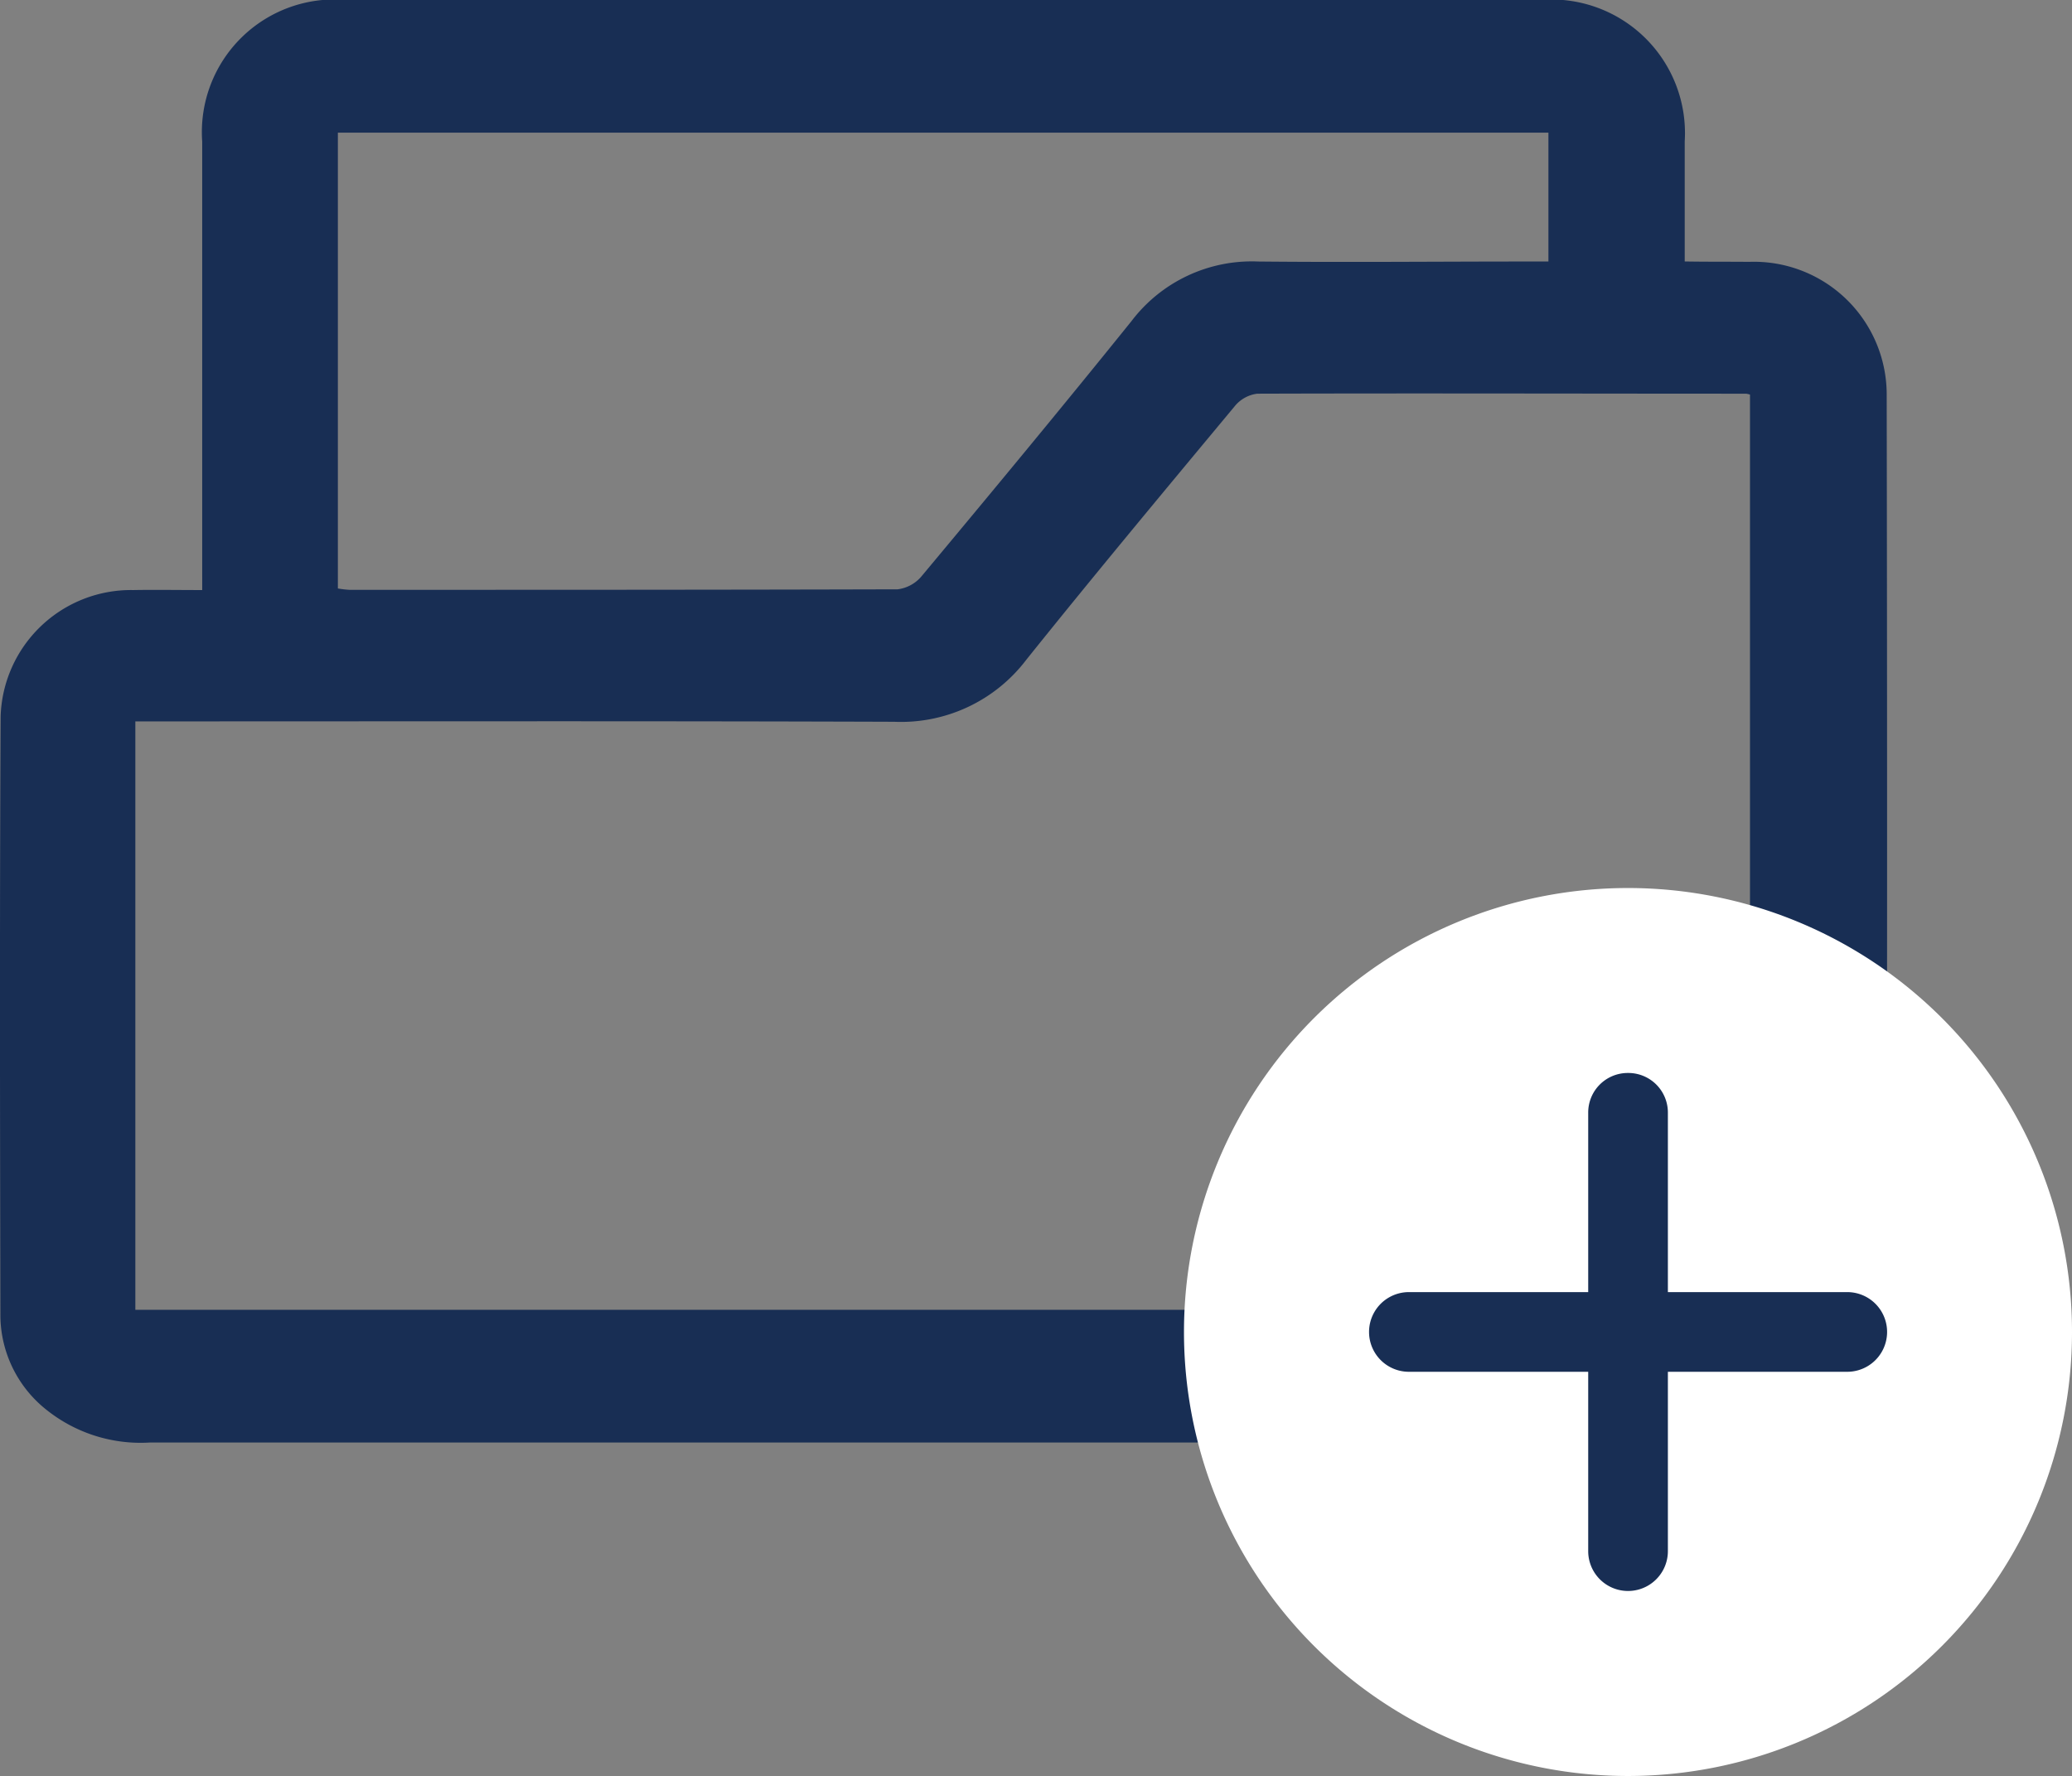 <svg xmlns="http://www.w3.org/2000/svg" width="36.665" height="31.429" viewBox="0 0 36.665 31.429">
  <rect x="0" y="0" width="36.665" height="31.429" fill="#808080" stroke="none"/>
  <g id="Grupo_9014" data-name="Grupo 9014" transform="translate(-10.477 -15.714)">
    <g id="Grupo_9013" data-name="Grupo 9013">
      <path id="Vector" d="M30.949,4.634A2.35,2.35,0,0,1,33.386,7q.014,8.083,0,16.165a2.348,2.348,0,0,1-2.365,2.363c-.1.005-.207,0-.311,0q-14.031,0-28.061,0a2.669,2.669,0,0,1-1.833-.584A2.144,2.144,0,0,1,.007,23.3C0,19.761-.007,16.224.011,12.686a2.309,2.309,0,0,1,2.347-2.244c.387-.007.774,0,1.22,0V9.983q0-3.738,0-7.478A2.348,2.348,0,0,1,6.134,0Q16.689,0,27.246,0a2.364,2.364,0,0,1,2.566,2.5c0,.691,0,1.381,0,2.127h0C30.229,4.634,30.589,4.63,30.949,4.634Zm.018,18.546V6.983a.551.551,0,0,0-.066-.016c-2.885,0-5.769-.009-8.654,0a.614.614,0,0,0-.4.224c-1.236,1.487-2.475,2.973-3.684,4.482a2.785,2.785,0,0,1-2.339,1.1c-4.321-.015-8.642-.007-12.962-.007H2.395V23.179H30.967ZM6.184,10.438c3.233,0,6.466,0,9.7-.009a.66.66,0,0,0,.429-.238C17.557,8.7,18.8,7.2,20.021,5.684a2.673,2.673,0,0,1,2.24-1.056c1.578.016,3.155,0,4.733,0H27.4V2.348H5.979v8.066h0A1.8,1.8,0,0,0,6.184,10.438Z" transform="translate(10.477 15.714)" fill="#182e54" style="isolation: isolate"/>
      <path id="Ellipse_15" data-name="Ellipse 15" d="M0,7.857a7.857,7.857,0,1,1,7.857,7.857A7.857,7.857,0,0,1,0,7.857Z" transform="translate(31.428 31.429)" fill="#fff" style="isolation: isolate"/>
    </g>
    <path id="Vector-2" data-name="Vector" d="M4.583,0a.7.7,0,0,0-.705.705V3.878H.705a.705.705,0,1,0,0,1.41H3.878V8.462a.705.705,0,1,0,1.41,0V5.288H8.462a.705.705,0,1,0,0-1.41H5.288V.705A.7.7,0,0,0,4.583,0Z" transform="translate(34.703 34.702)" fill="#182e54" style="isolation: isolate"/>
  </g>
</svg>
